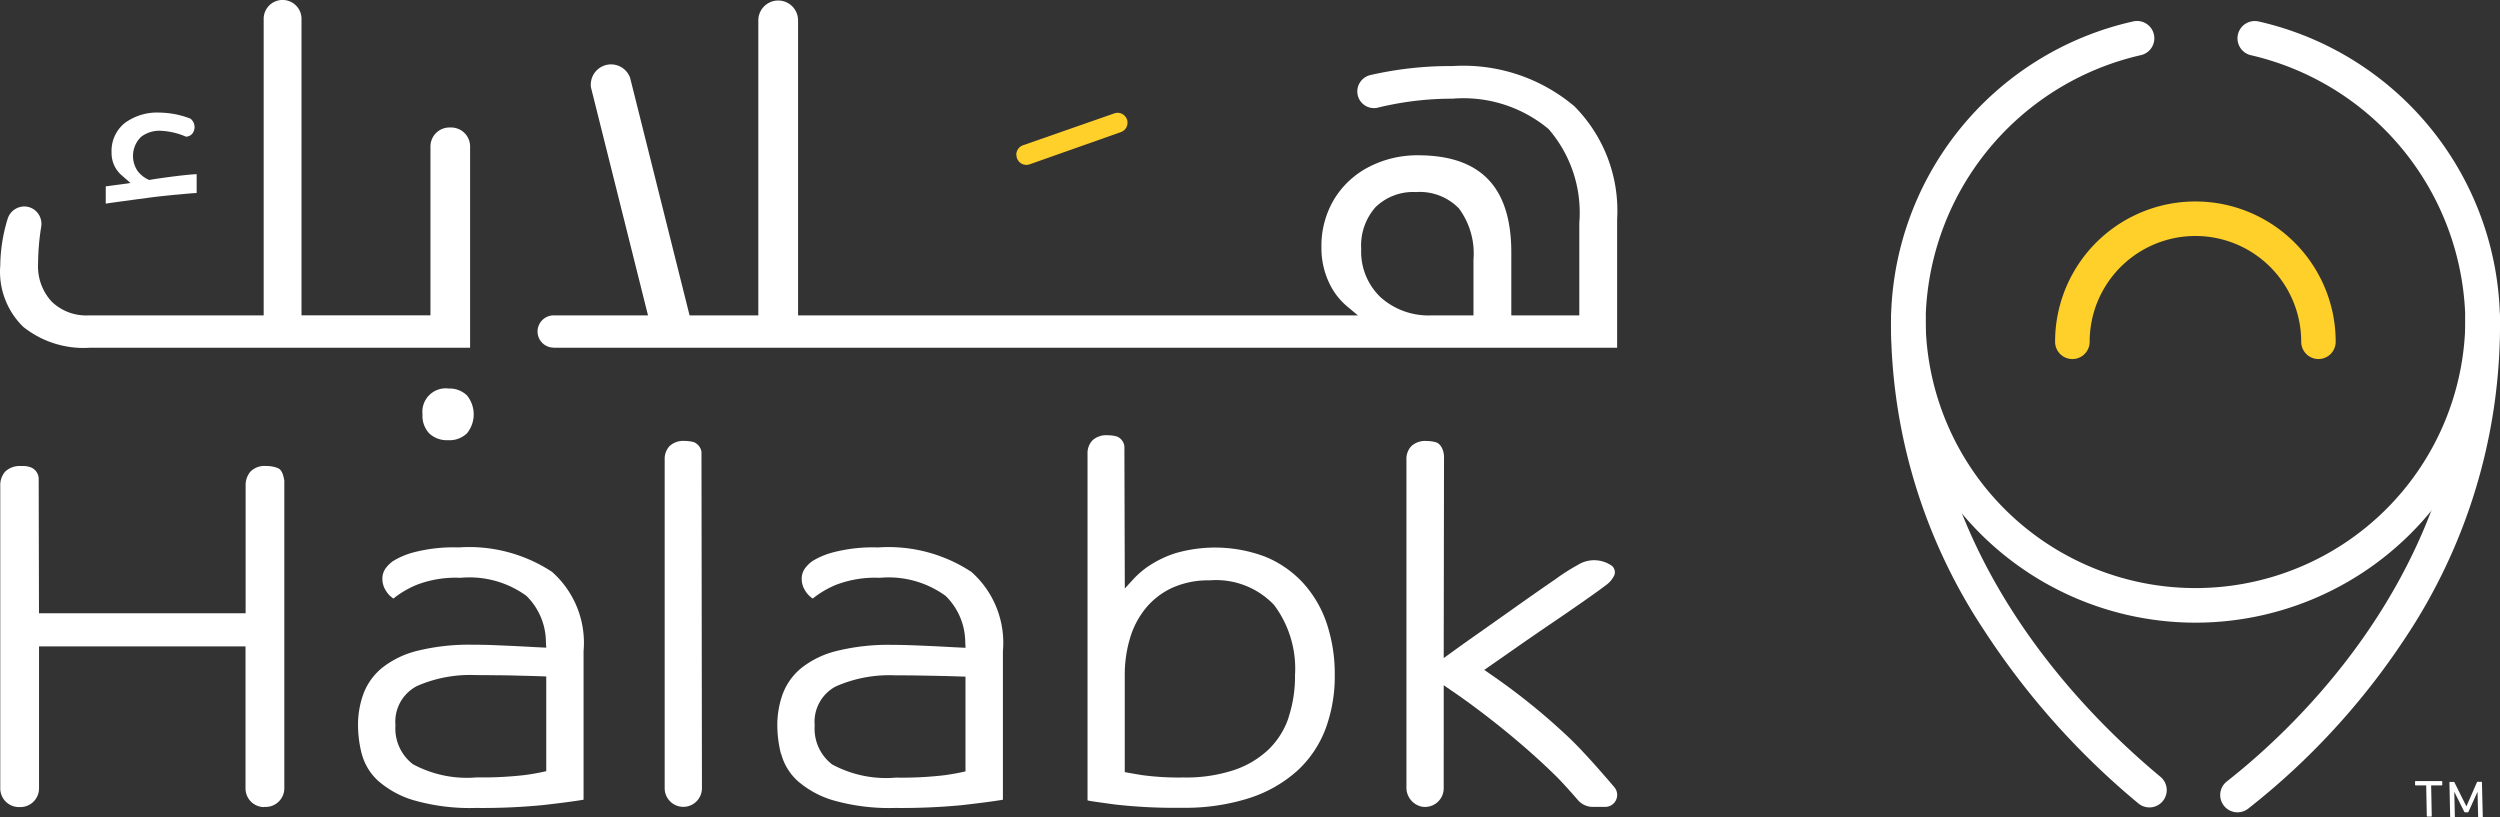 <svg xmlns="http://www.w3.org/2000/svg" width="111.084" height="36.32" viewBox="0 0 111.084 36.32"><rect x="0" y="0" width="111.084" height="36.32" fill="#333333" stroke="none"/><g transform="translate(0 0)"><g transform="translate(0 0)"><path d="M180.692,407.954c.017,0,.025-.008.025-.023l-.025-1.1h.008l.433.869a.049.049,0,0,0,.048.028h.1a.043.043,0,0,0,.043-.028l.393-.869h.008l.027,1.1c0,.016.009.023.026.023h.156c.017,0,.025-.008.024-.023l-.038-1.536c0-.015-.008-.023-.025-.023h-.16a.038.038,0,0,0-.038.023l-.463,1.062h-.008L180.7,406.4a.04.04,0,0,0-.04-.023H180.5a.021.021,0,0,0-.024.023l.033,1.533c0,.016.009.023.026.023Z" transform="translate(-71.639 -371.634)" fill="#fff"/><path d="M179.13,406.524c.01,0,.015.005.015.013l.027,1.351c0,.015.008.023.025.023h.171c.017,0,.025-.008.024-.023l-.027-1.351c0-.008,0-.013.014-.013h.456c.017,0,.025-.008.024-.023v-.145c0-.016-.008-.023-.025-.023h-1.16c-.017,0-.025.008-.024.023v.145c0,.016.008.023.025.023Z" transform="translate(-71.34 -371.627)" fill="#fff"/><path d="M50.286,376.673a3.427,3.427,0,0,0,1.021,2.662,4.291,4.291,0,0,0,2.969.932H71.167v-8.945a.842.842,0,0,0-.841-.841h-.084a.842.842,0,0,0-.836.841v7.505h-5.73V365.684a.841.841,0,1,0-1.681,0V378.83H54.212a2.2,2.2,0,0,1-1.641-.617,2.308,2.308,0,0,1-.6-1.682,10.707,10.707,0,0,1,.139-1.643.784.784,0,0,0-.176-.632.759.759,0,0,0-.577-.266.781.781,0,0,0-.744.568,7.329,7.329,0,0,0-.323,2.115" transform="translate(-50.279 -364.816)" fill="#fff"/><path d="M59.061,374.446c.426-.041.721-.066.88-.074v-.836c-.212.008-.555.042-1.021.1-.487.063-.829.113-1.017.146l-.071.013-.066-.032a1.238,1.238,0,0,1-.451-.373,1.185,1.185,0,0,1,.155-1.51,1.326,1.326,0,0,1,.855-.273,3.169,3.169,0,0,1,1.142.263.378.378,0,0,0,.347-.251.47.47,0,0,0-.154-.553A3.969,3.969,0,0,0,58.3,370.8a2.424,2.424,0,0,0-1.564.472,1.588,1.588,0,0,0-.575,1.3,1.3,1.3,0,0,0,.469,1.032l.372.324-1.1.15v.767c.262-.041.92-.13,2-.275.251-.033.633-.075,1.152-.125" transform="translate(-51.203 -365.797)" fill="#fff"/><path d="M73.875,385.464a1.037,1.037,0,0,0-1.139,1.147,1.136,1.136,0,0,0,.3.851,1.15,1.15,0,0,0,.836.3,1.113,1.113,0,0,0,.843-.309,1.337,1.337,0,0,0,0-1.676,1.109,1.109,0,0,0-.843-.309" transform="translate(-53.962 -368.203)" fill="#fff"/><path d="M104.308,372.684a.441.441,0,0,0,.585.418l4.055-1.433a.44.44,0,1,0-.292-.831l-4.055,1.416a.448.448,0,0,0-.3.432" transform="translate(-59.143 -365.8)" fill="#fed029"/><path d="M79.576,380.272h47.251v-5.706a6.582,6.582,0,0,0-1.9-5.023,7.65,7.65,0,0,0-5.42-1.786,15.812,15.812,0,0,0-3.646.4.757.757,0,0,0-.482.362.74.74,0,0,0,.809,1.087,13.763,13.763,0,0,1,3.32-.4,5.907,5.907,0,0,1,4.272,1.348,5.673,5.673,0,0,1,1.366,4.18v4.1h-3.021v-2.79c0-2.909-1.358-4.323-4.149-4.323a4.681,4.681,0,0,0-2.158.507,3.887,3.887,0,0,0-1.557,1.433,4.026,4.026,0,0,0-.573,2.154,3.594,3.594,0,0,0,.405,1.7,3.009,3.009,0,0,0,.736.919l.479.4H90.433V365.727a.883.883,0,1,0-1.766,0v13.107H85.612l-2.641-10.553a.9.9,0,0,0-1.739.429l2.533,10.124h-4.19a.717.717,0,0,0,0,1.434m36.526-6.252a2.4,2.4,0,0,1,1.79-.661,2.424,2.424,0,0,1,1.909.73,3.37,3.37,0,0,1,.644,2.271v2.479h-1.872a3.194,3.194,0,0,1-2.249-.8,2.8,2.8,0,0,1-.868-2.152,2.573,2.573,0,0,1,.646-1.868" transform="translate(-54.972 -364.821)" fill="#fff"/><path d="M62.019,404.733h.067a.829.829,0,0,0,.828-.828V390.238c-.074-.489-.23-.542-.354-.585l.027-.078h0l-.027.078a1.434,1.434,0,0,0-.466-.069.873.873,0,0,0-.686.251.93.93,0,0,0-.213.63v5.663H52.013L52,390.189a.555.555,0,0,0-.364-.55,1.05,1.05,0,0,0-.418-.053.939.939,0,0,0-.711.251.92.92,0,0,0-.214.629v13.445a.829.829,0,0,0,.828.828h.066a.829.829,0,0,0,.828-.828V397.6H61.19v6.312a.829.829,0,0,0,.828.828" transform="translate(-50.281 -368.878)" fill="#fff"/><path d="M69.476,403.08a2.483,2.483,0,0,0,.718,1.194,4.2,4.2,0,0,0,1.588.871,9.064,9.064,0,0,0,2.768.343,27.972,27.972,0,0,0,2.946-.124c.738-.084,1.331-.159,1.762-.23l.074-.012v-6.6a4.215,4.215,0,0,0-1.4-3.523,6.7,6.7,0,0,0-4.15-1.087,7.024,7.024,0,0,0-2,.219,3.411,3.411,0,0,0-.92.391,1.437,1.437,0,0,0-.328.324.777.777,0,0,0-.141.466.936.936,0,0,0,.136.489,1.1,1.1,0,0,0,.3.344l.056.04.054-.046a4.3,4.3,0,0,1,.976-.564,4.843,4.843,0,0,1,1.949-.313,4.306,4.306,0,0,1,2.926.8,2.9,2.9,0,0,1,.869,2.053l.014.251-.477-.023c-.238-.014-.507-.028-.808-.043s-.621-.028-.965-.043-.681-.021-1.013-.021a9.541,9.541,0,0,0-2.452.267,4.1,4.1,0,0,0-1.578.76,2.724,2.724,0,0,0-.829,1.153,4.031,4.031,0,0,0-.241,1.4,5.256,5.256,0,0,0,.161,1.254m2.437-2.99a5.879,5.879,0,0,1,2.637-.495q.471,0,1,.008c.351,0,.676.011.976.018s.563.014.789.021l.364.013v4.209l-.176.039c-.176.038-.425.084-.741.129a16.139,16.139,0,0,1-2.165.108,5.058,5.058,0,0,1-2.842-.585,2,2,0,0,1-.776-1.735,1.779,1.779,0,0,1,.937-1.729" transform="translate(-53.402 -369.588)" fill="#fff"/><path d="M87.244,388.728a.578.578,0,0,0-.328-.418,1.606,1.606,0,0,0-.418-.057.89.89,0,0,0-.673.231.825.825,0,0,0-.216.594v14.606a.828.828,0,0,0,1.656,0Z" transform="translate(-56.075 -368.661)" fill="#fff"/><path d="M91.768,403.081a2.48,2.48,0,0,0,.718,1.194,4.2,4.2,0,0,0,1.584.871,9.1,9.1,0,0,0,2.769.342,28.246,28.246,0,0,0,2.946-.123c.733-.084,1.326-.159,1.761-.23l.075-.013v-6.6a4.211,4.211,0,0,0-1.4-3.522,6.694,6.694,0,0,0-4.15-1.087,7.012,7.012,0,0,0-2,.219,3.41,3.41,0,0,0-.92.391,1.472,1.472,0,0,0-.328.324.781.781,0,0,0-.142.466.945.945,0,0,0,.136.489,1.122,1.122,0,0,0,.3.344l.056.039.053-.045a4.3,4.3,0,0,1,.977-.565,4.859,4.859,0,0,1,1.949-.313,4.3,4.3,0,0,1,2.926.806,2.9,2.9,0,0,1,.869,2.053l.014.251-.477-.023-.808-.043c-.3-.014-.623-.028-.966-.042s-.681-.022-1.013-.022a9.514,9.514,0,0,0-2.453.268,4.089,4.089,0,0,0-1.578.76,2.723,2.723,0,0,0-.829,1.153,4.052,4.052,0,0,0-.24,1.4,5.274,5.274,0,0,0,.161,1.259m2.434-2.992a5.88,5.88,0,0,1,2.637-.494c.314,0,.647,0,1,.007s.676.011.976.018.563.013.789.021l.364.012v4.209l-.176.04c-.176.038-.425.084-.742.129a16.126,16.126,0,0,1-2.164.108,5.057,5.057,0,0,1-2.842-.585,2,2,0,0,1-.776-1.735,1.779,1.779,0,0,1,.939-1.733" transform="translate(-57.058 -369.588)" fill="#fff"/><path d="M118.665,400.987a6.687,6.687,0,0,0,.405-2.361,7.085,7.085,0,0,0-.371-2.357,5.066,5.066,0,0,0-1.071-1.792h0a4.714,4.714,0,0,0-1.672-1.138,6.321,6.321,0,0,0-3.984-.141,4.807,4.807,0,0,0-1.221.6,4.012,4.012,0,0,0-.621.539l-.389.425-.018-6.318a.541.541,0,0,0-.327-.435,1.5,1.5,0,0,0-.412-.057.9.9,0,0,0-.682.229.822.822,0,0,0-.217.594v15.4l.068.017c.064.015.418.067,1.154.167a23.54,23.54,0,0,0,2.975.145,9.363,9.363,0,0,0,3.024-.441,5.882,5.882,0,0,0,2.118-1.221,4.864,4.864,0,0,0,1.244-1.863m-1.646-.492a3.555,3.555,0,0,1-.886,1.421,4.166,4.166,0,0,1-1.54.92,6.805,6.805,0,0,1-2.249.33,12.106,12.106,0,0,1-1.839-.105c-.241-.039-.437-.073-.585-.1l-.184-.033v-4.3a5.633,5.633,0,0,1,.242-1.679,3.81,3.81,0,0,1,.717-1.337,3.344,3.344,0,0,1,1.17-.883,3.912,3.912,0,0,1,1.644-.322,3.554,3.554,0,0,1,2.861,1.093,4.718,4.718,0,0,1,.931,3.124,5.784,5.784,0,0,1-.286,1.868" transform="translate(-59.762 -368.612)" fill="#fff"/><path d="M126.694,399.11l.35.24c.442.3.892.627,1.338.965.614.467,1.21.948,1.771,1.43s1.083.961,1.557,1.429c.3.3.725.781.949,1.041a.873.873,0,0,0,.659.3h.549a.532.532,0,0,0,.405-.879h0c-.554-.65-1.337-1.546-1.934-2.124a28.511,28.511,0,0,0-3.579-2.9l-.264-.184,1.543-1.075q.64-.447,1.378-.948t1.382-.949c.438-.307.8-.56,1.1-.79a1.125,1.125,0,0,0,.385-.466.385.385,0,0,0-.107-.389,1.37,1.37,0,0,0-1.543-.036,8.962,8.962,0,0,0-.98.626q-.86.591-1.72,1.2t-1.588,1.123q-.731.512-1.217.864l-.435.314.014-8.972c-.028-.411-.24-.585-.359-.616a1.566,1.566,0,0,0-.411-.057.905.905,0,0,0-.684.231.821.821,0,0,0-.216.594V403.64a.863.863,0,0,0,.688.866.836.836,0,0,0,.676-.186.828.828,0,0,0,.292-.631Z" transform="translate(-62.544 -368.662)" fill="#fff"/><g transform="translate(84.023 0.932)"><path d="M169.033,401.144a.768.768,0,0,1-.475-1.373c3.187-2.5,10.6-9.48,10.6-20.226,0,0,0,0,0-.007a12.3,12.3,0,0,0-9.528-12.034.768.768,0,0,1,.34-1.5,13.769,13.769,0,0,1,10.725,13.543,25.072,25.072,0,0,1-4.243,13.9,31.987,31.987,0,0,1-6.945,7.533A.765.765,0,0,1,169.033,401.144Z" transform="translate(-153.634 -365.982)" fill="#fff"/><path d="M162.246,400.925a.765.765,0,0,1-.491-.177,34.228,34.228,0,0,1-6.866-7.71,24.769,24.769,0,0,1-4.126-13.493A13.768,13.768,0,0,1,161.529,366a.768.768,0,1,1,.335,1.5,12.3,12.3,0,0,0-9.564,12.036s0,0,0,.006c0,9.878,6.54,16.786,10.438,20.024a.768.768,0,0,1-.491,1.359Z" transform="translate(-150.763 -365.981)" fill="#fff"/><path d="M164.294,395.157a13.53,13.53,0,0,1-13.53-13.53.768.768,0,1,1,1.536,0,11.993,11.993,0,0,0,23.986,0,.768.768,0,1,1,1.536,0,13.53,13.53,0,0,1-13.53,13.53Z" transform="translate(-150.763 -368.422)" fill="#fff"/><path d="M171.191,382.577a.768.768,0,0,1-.768-.768,4.7,4.7,0,0,0-9.4,0,.768.768,0,1,1-1.536,0,6.234,6.234,0,0,1,12.468,0A.768.768,0,0,1,171.191,382.577Z" transform="translate(-152.195 -367.555)" fill="#fed029"/></g></g></g></svg>